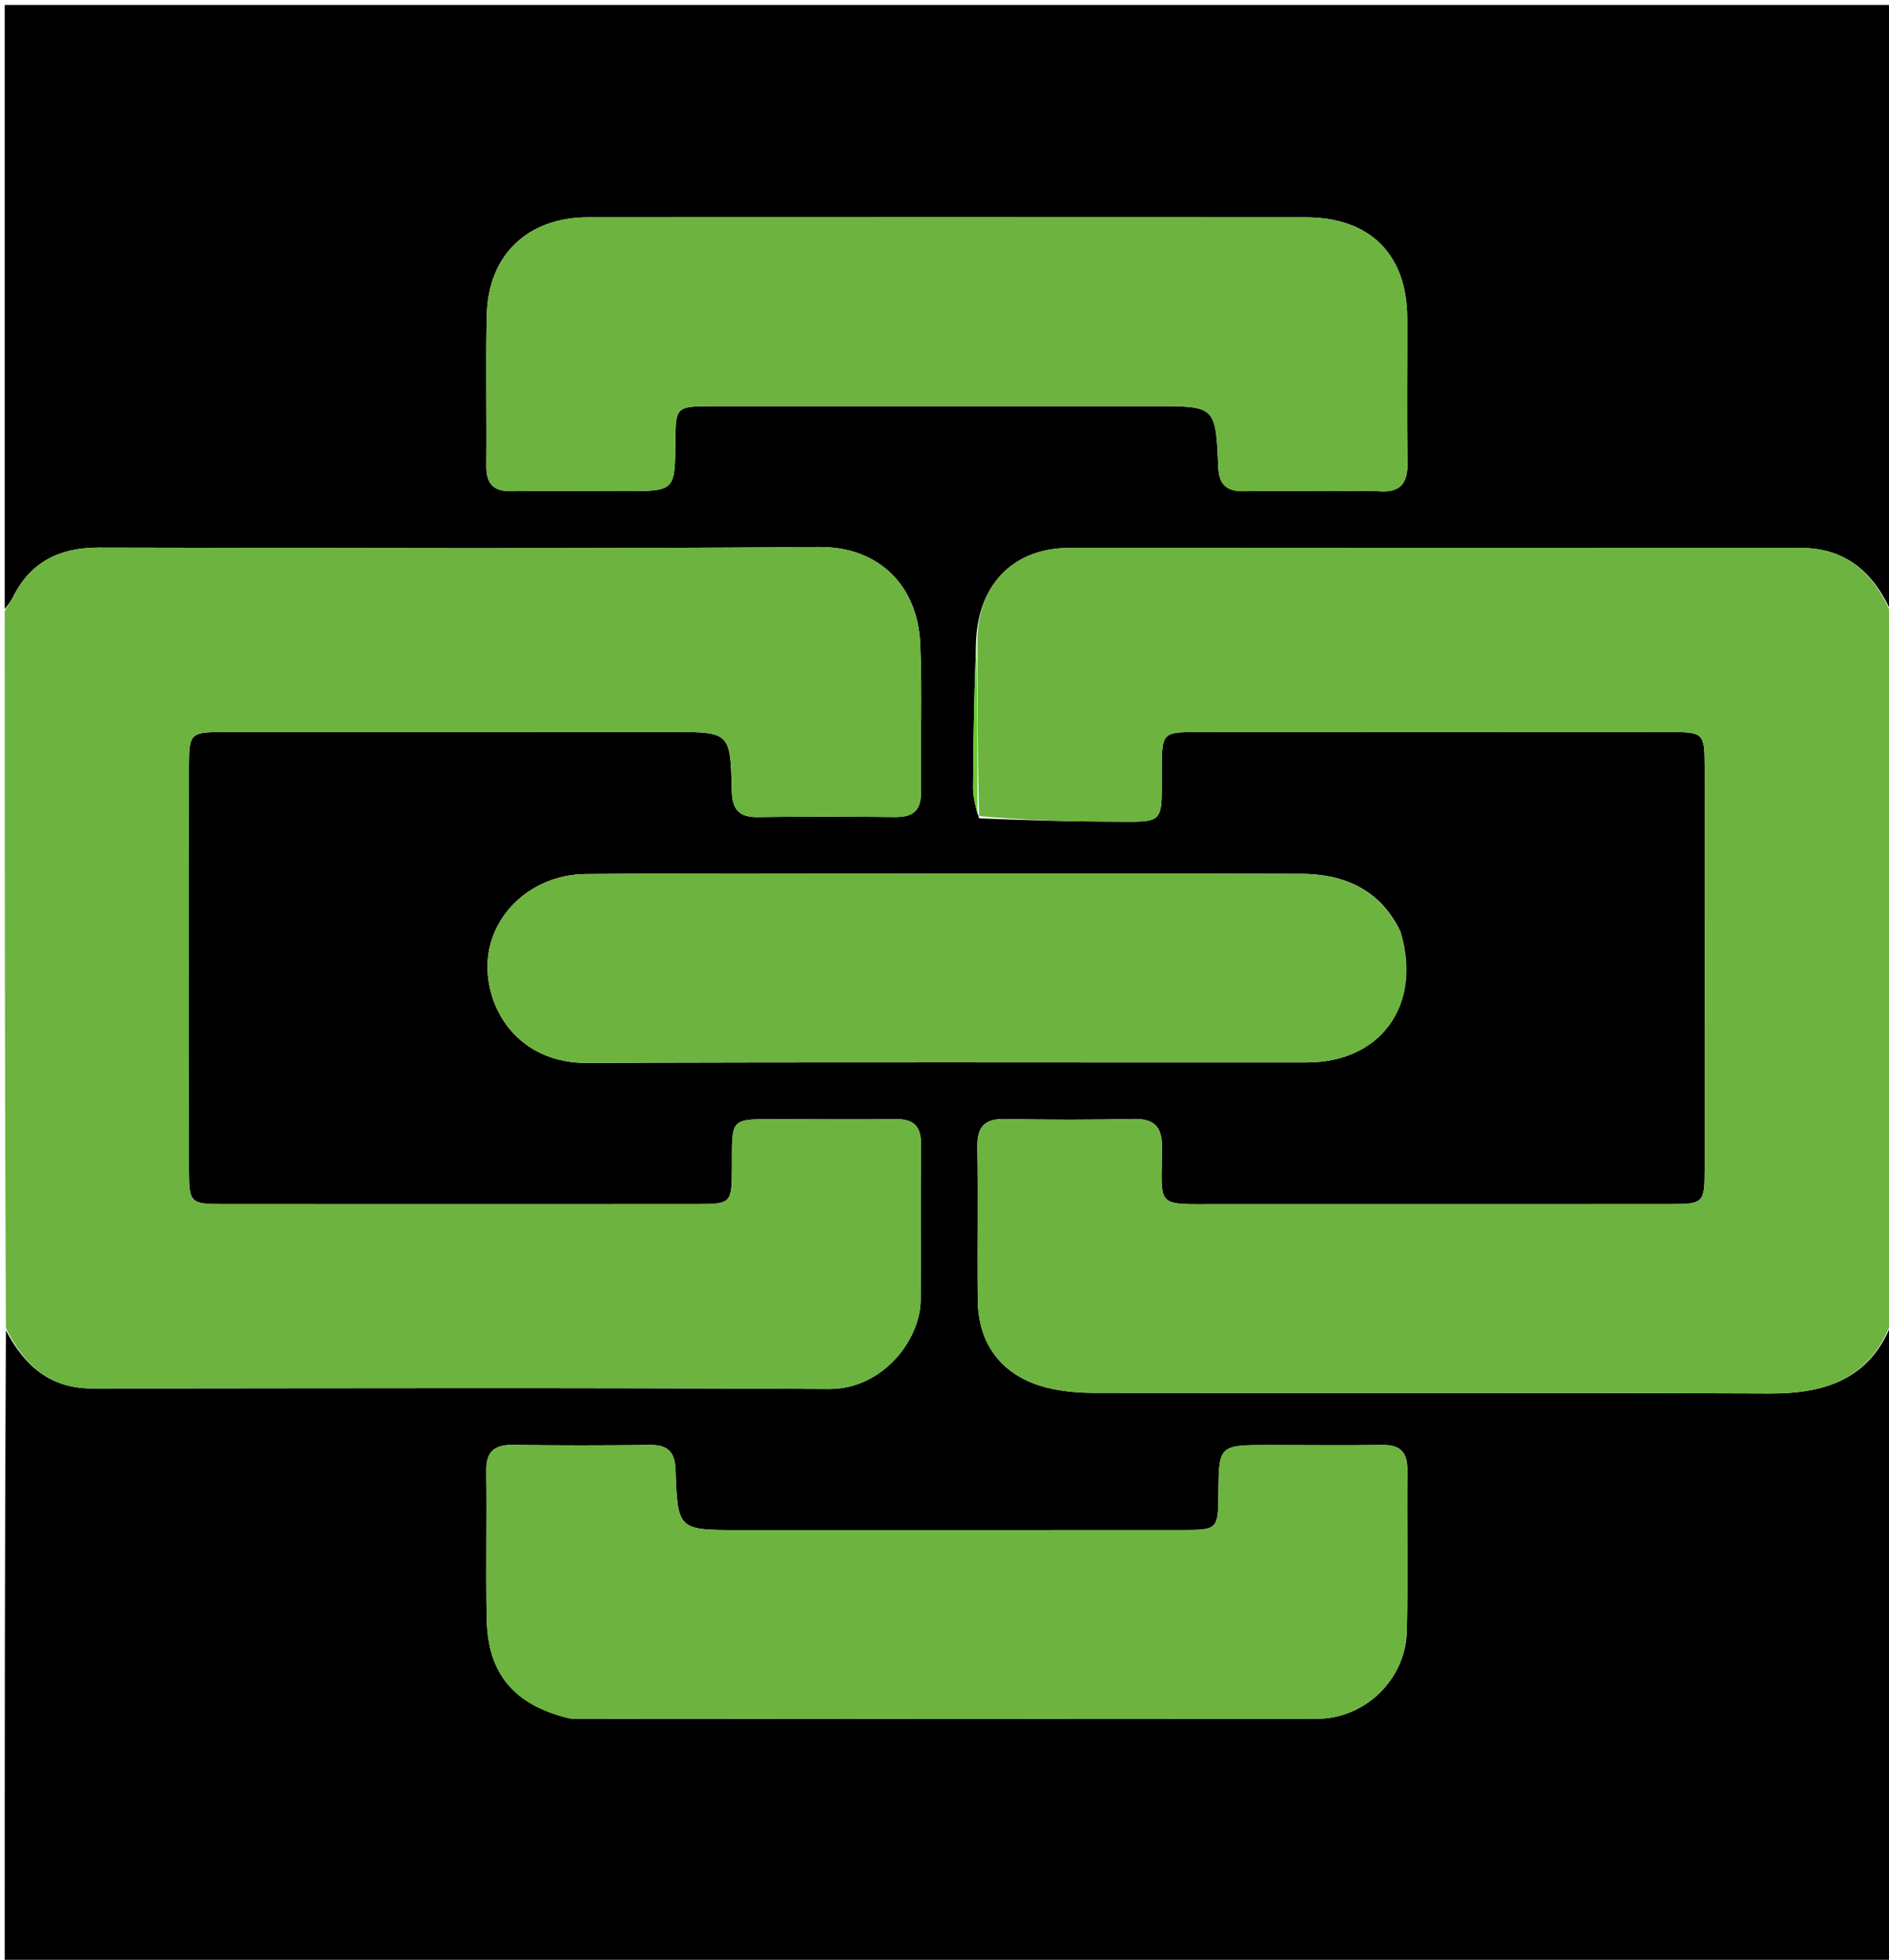 <svg version="1.1" id="Layer_1" xmlns="http://www.w3.org/2000/svg" xmlns:xlink="http://www.w3.org/1999/xlink" x="0px" y="0px"
	 width="100%" viewBox="0 0 400 415" enable-background="new 0 0 400 415" xml:space="preserve">
<path opacity="1" stroke="none" 
	d="
M1,129 
	C1,86.362 1,43.723 1,1.043 
	C134.216,1.043 267.432,1.043 401,1.043 
	C401,44.02 401,87.041 400.761,130.279 
	C397.114,121.629 391.226,116.019 381.213,116.016 
	C329.597,115.998 277.981,115.979 226.365,116.033 
	C214.845,116.045 207.357,123.486 206.714,135.273 
	C206.307,146.019 206.098,156.427 206.05,166.836 
	C206.041,168.912 206.65,170.991 207.332,173.281 
	C216.505,173.661 225.319,173.943 234.133,173.972 
	C247.291,174.015 245.898,175.044 246.005,162.189 
	C246.062,155.346 246.328,155.02 252.995,155.015 
	C286.651,154.992 320.306,154.992 353.962,155.015 
	C360.659,155.019 360.954,155.33 360.959,162.163 
	C360.98,190.653 360.979,219.144 360.961,247.635 
	C360.957,254.745 360.726,254.982 353.663,254.986 
	C321.84,255.006 290.018,255.009 258.195,254.993 
	C244.404,254.986 245.98,255.951 246.06,243.013 
	C246.089,238.402 244.279,236.847 239.825,236.949 
	C230.833,237.156 221.83,237.141 212.836,236.958 
	C208.53,236.871 206.891,238.557 206.958,242.85 
	C207.128,253.677 206.926,264.509 207.044,275.338 
	C207.148,284.805 212.275,291.42 221.547,293.806 
	C224.88,294.664 228.443,294.951 231.902,294.956 
	C279.553,295.028 327.204,294.891 374.854,295.082 
	C387.183,295.131 396.715,291.571 401,279 
	C401,324.637 401,370.274 401,415.955 
	C267.783,415.955 134.567,415.955 1,415.955 
	C1,371.313 1,326.625 1.252,281.697 
	C5.108,289.109 10.519,294.023 19.552,294.015 
	C71.546,293.969 123.541,293.825 175.534,294.121 
	C186.969,294.186 194.911,283.649 194.952,275.273 
	C195.007,264.275 194.899,253.275 195.014,242.278 
	C195.054,238.391 193.364,236.93 189.589,236.985 
	C181.592,237.101 173.591,237.003 165.592,237 
	C154.211,236.997 155.038,236.417 154.991,247.591 
	C154.961,254.737 154.745,254.983 147.721,254.987 
	C114.224,255.006 80.728,255.006 47.232,254.986 
	C40.245,254.982 40.015,254.737 40.011,247.543 
	C39.992,219.213 39.992,190.882 40.01,162.552 
	C40.014,155.185 40.19,155.013 47.636,155.009 
	C79.133,154.992 110.629,155.001 142.126,155 
	C154.571,155 154.684,154.998 154.95,167.314 
	C155.036,171.282 156.346,173.093 160.499,173.028 
	C170.162,172.875 179.83,172.909 189.494,173.015 
	C193.192,173.056 195.055,171.776 195.009,167.814 
	C194.887,157.316 195.297,146.803 194.859,136.322 
	C194.355,124.239 186.312,115.722 173.396,115.829 
	C122.572,116.25 71.742,116.043 20.914,115.961 
	C12.625,115.948 6.419,118.961 2.688,126.553 
	C2.256,127.433 1.569,128.187 1,129 
M120.985,363.938 
	C173.609,363.955 226.232,364.002 278.855,363.962 
	C289.077,363.955 297.662,355.641 297.902,345.346 
	C298.166,334.028 297.903,322.699 298.015,311.376 
	C298.052,307.585 296.576,305.921 292.708,305.98 
	C284.716,306.103 276.721,305.997 268.728,305.996 
	C258.078,305.994 258.078,305.998 258,316.438 
	C257.945,323.818 257.814,323.988 250.386,323.992 
	C219.079,324.009 187.771,324 156.463,324.001 
	C143.599,324.001 143.49,324.005 143.041,311.293 
	C142.905,307.451 141.429,305.934 137.629,305.979 
	C127.972,306.094 118.311,306.11 108.654,305.966 
	C104.65,305.906 102.912,307.389 102.971,311.515 
	C103.12,322.004 102.854,332.501 103.074,342.987 
	C103.316,354.494 108.877,361.106 120.985,363.938 
M283.491,104.002 
	C286.323,103.997 289.168,103.819 291.985,104.028 
	C296.604,104.371 298.137,102.282 298.051,97.829 
	C297.856,87.669 298.031,77.503 297.987,67.34 
	C297.928,53.837 290.078,46.023 276.474,46.016 
	C225.824,45.989 175.175,45.991 124.525,46.015 
	C111.766,46.021 103.389,53.952 103.083,66.64 
	C102.827,77.296 103.097,87.965 102.984,98.627 
	C102.944,102.429 104.448,104.074 108.307,104.016 
	C116.303,103.894 124.301,103.999 132.298,104 
	C142.923,104.002 142.923,103.998 143.003,93.525 
	C143.058,86.181 143.19,86.014 150.66,86.01 
	C181.983,85.994 213.306,86.002 244.628,86.002 
	C257.331,86.002 257.446,85.997 257.962,98.811 
	C258.12,102.745 259.798,104.085 263.501,104.015 
	C269.83,103.897 276.163,103.995 283.491,104.002 
M296.549,197.283 
	C292.281,188.399 284.703,185.062 275.4,185.035 
	C246.908,184.953 218.416,184.996 189.924,185 
	C167.931,185.003 145.935,184.864 123.944,185.091 
	C112.116,185.214 102.704,194.47 103.25,205.616 
	C103.733,215.485 111,225.147 124.296,225.087 
	C175.114,224.858 225.934,225.021 276.753,224.978 
	C292.288,224.965 301.141,212.984 296.549,197.283 
z"/>
<path fill="#6DB33F" opacity="1" stroke="none" 
	d="
M401,278.531 
	C396.715,291.571 387.183,295.131 374.854,295.082 
	C327.204,294.891 279.553,295.028 231.902,294.956 
	C228.443,294.951 224.88,294.664 221.547,293.806 
	C212.275,291.42 207.148,284.805 207.044,275.338 
	C206.926,264.509 207.128,253.677 206.958,242.85 
	C206.891,238.557 208.53,236.871 212.836,236.958 
	C221.83,237.141 230.833,237.156 239.825,236.949 
	C244.279,236.847 246.089,238.402 246.06,243.013 
	C245.98,255.951 244.404,254.986 258.195,254.993 
	C290.018,255.009 321.84,255.006 353.663,254.986 
	C360.726,254.982 360.957,254.745 360.961,247.635 
	C360.979,219.144 360.98,190.653 360.959,162.163 
	C360.954,155.33 360.659,155.019 353.962,155.015 
	C320.306,154.992 286.651,154.992 252.995,155.015 
	C246.328,155.02 246.062,155.346 246.005,162.189 
	C245.898,175.044 247.291,174.015 234.133,173.972 
	C225.319,173.943 216.505,173.661 207.337,172.807 
	C206.979,159.727 206.974,147.332 206.969,134.936 
	C207.357,123.486 214.845,116.045 226.365,116.033 
	C277.981,115.979 329.597,115.998 381.213,116.016 
	C391.226,116.019 397.114,121.629 400.761,130.747 
	C401,180.021 401,229.042 401,278.531 
z"/>
<path fill="#6DB33F" opacity="1" stroke="none" 
	d="
M1,129.469 
	C1.569,128.187 2.256,127.433 2.688,126.553 
	C6.419,118.961 12.625,115.948 20.914,115.961 
	C71.742,116.043 122.572,116.25 173.396,115.829 
	C186.312,115.722 194.355,124.239 194.859,136.322 
	C195.297,146.803 194.887,157.316 195.009,167.814 
	C195.055,171.776 193.192,173.056 189.494,173.015 
	C179.83,172.909 170.162,172.875 160.499,173.028 
	C156.346,173.093 155.036,171.282 154.95,167.314 
	C154.684,154.998 154.571,155 142.126,155 
	C110.629,155.001 79.133,154.992 47.636,155.009 
	C40.19,155.013 40.014,155.185 40.01,162.552 
	C39.992,190.882 39.992,219.213 40.011,247.543 
	C40.015,254.737 40.245,254.982 47.232,254.986 
	C80.728,255.006 114.224,255.006 147.721,254.987 
	C154.745,254.983 154.961,254.737 154.991,247.591 
	C155.038,236.417 154.211,236.997 165.592,237 
	C173.591,237.003 181.592,237.101 189.589,236.985 
	C193.364,236.93 195.054,238.391 195.014,242.278 
	C194.899,253.275 195.007,264.275 194.952,275.273 
	C194.911,283.649 186.969,294.186 175.534,294.121 
	C123.541,293.825 71.546,293.969 19.552,294.015 
	C10.519,294.023 5.108,289.109 1.252,281.229 
	C1,230.646 1,180.292 1,129.469 
z"/>
<path fill="#6DB33F" opacity="1" stroke="none" 
	d="
M120.544,363.909 
	C108.877,361.106 103.316,354.494 103.074,342.987 
	C102.854,332.501 103.12,322.004 102.971,311.515 
	C102.912,307.389 104.65,305.906 108.654,305.966 
	C118.311,306.11 127.972,306.094 137.629,305.979 
	C141.429,305.934 142.905,307.451 143.041,311.293 
	C143.49,324.005 143.599,324.001 156.463,324.001 
	C187.771,324 219.079,324.009 250.386,323.992 
	C257.814,323.988 257.945,323.818 258,316.438 
	C258.078,305.998 258.078,305.994 268.728,305.996 
	C276.721,305.997 284.716,306.103 292.708,305.98 
	C296.576,305.921 298.052,307.585 298.015,311.376 
	C297.903,322.699 298.166,334.028 297.902,345.346 
	C297.662,355.641 289.077,363.955 278.855,363.962 
	C226.232,364.002 173.609,363.955 120.544,363.909 
z"/>
<path fill="#6DB33F" opacity="1" stroke="none" 
	d="
M282.992,104.002 
	C276.163,103.995 269.83,103.897 263.501,104.015 
	C259.798,104.085 258.12,102.745 257.962,98.811 
	C257.446,85.997 257.331,86.002 244.628,86.002 
	C213.306,86.002 181.983,85.994 150.66,86.01 
	C143.19,86.014 143.058,86.181 143.003,93.525 
	C142.923,103.998 142.923,104.002 132.298,104 
	C124.301,103.999 116.303,103.894 108.307,104.016 
	C104.448,104.074 102.944,102.429 102.984,98.627 
	C103.097,87.965 102.827,77.296 103.083,66.64 
	C103.389,53.952 111.766,46.021 124.525,46.015 
	C175.175,45.991 225.824,45.989 276.474,46.016 
	C290.078,46.023 297.928,53.837 297.987,67.34 
	C298.031,77.503 297.856,87.669 298.051,97.829 
	C298.137,102.282 296.604,104.371 291.985,104.028 
	C289.168,103.819 286.323,103.997 282.992,104.002 
z"/>
<path fill="#6DB33F" opacity="1" stroke="none" 
	d="
M296.688,197.653 
	C301.141,212.984 292.288,224.965 276.753,224.978 
	C225.934,225.021 175.114,224.858 124.296,225.087 
	C111,225.147 103.733,215.485 103.25,205.616 
	C102.704,194.47 112.116,185.214 123.944,185.091 
	C145.935,184.864 167.931,185.003 189.924,185 
	C218.416,184.996 246.908,184.953 275.4,185.035 
	C284.703,185.062 292.281,188.399 296.688,197.653 
z"/>
<path fill="#66CC33" opacity="1" stroke="none" 
	d="
M206.714,135.273 
	C206.974,147.332 206.979,159.727 206.979,172.595 
	C206.65,170.991 206.041,168.912 206.05,166.836 
	C206.098,156.427 206.307,146.019 206.714,135.273 
z"/>
</svg>